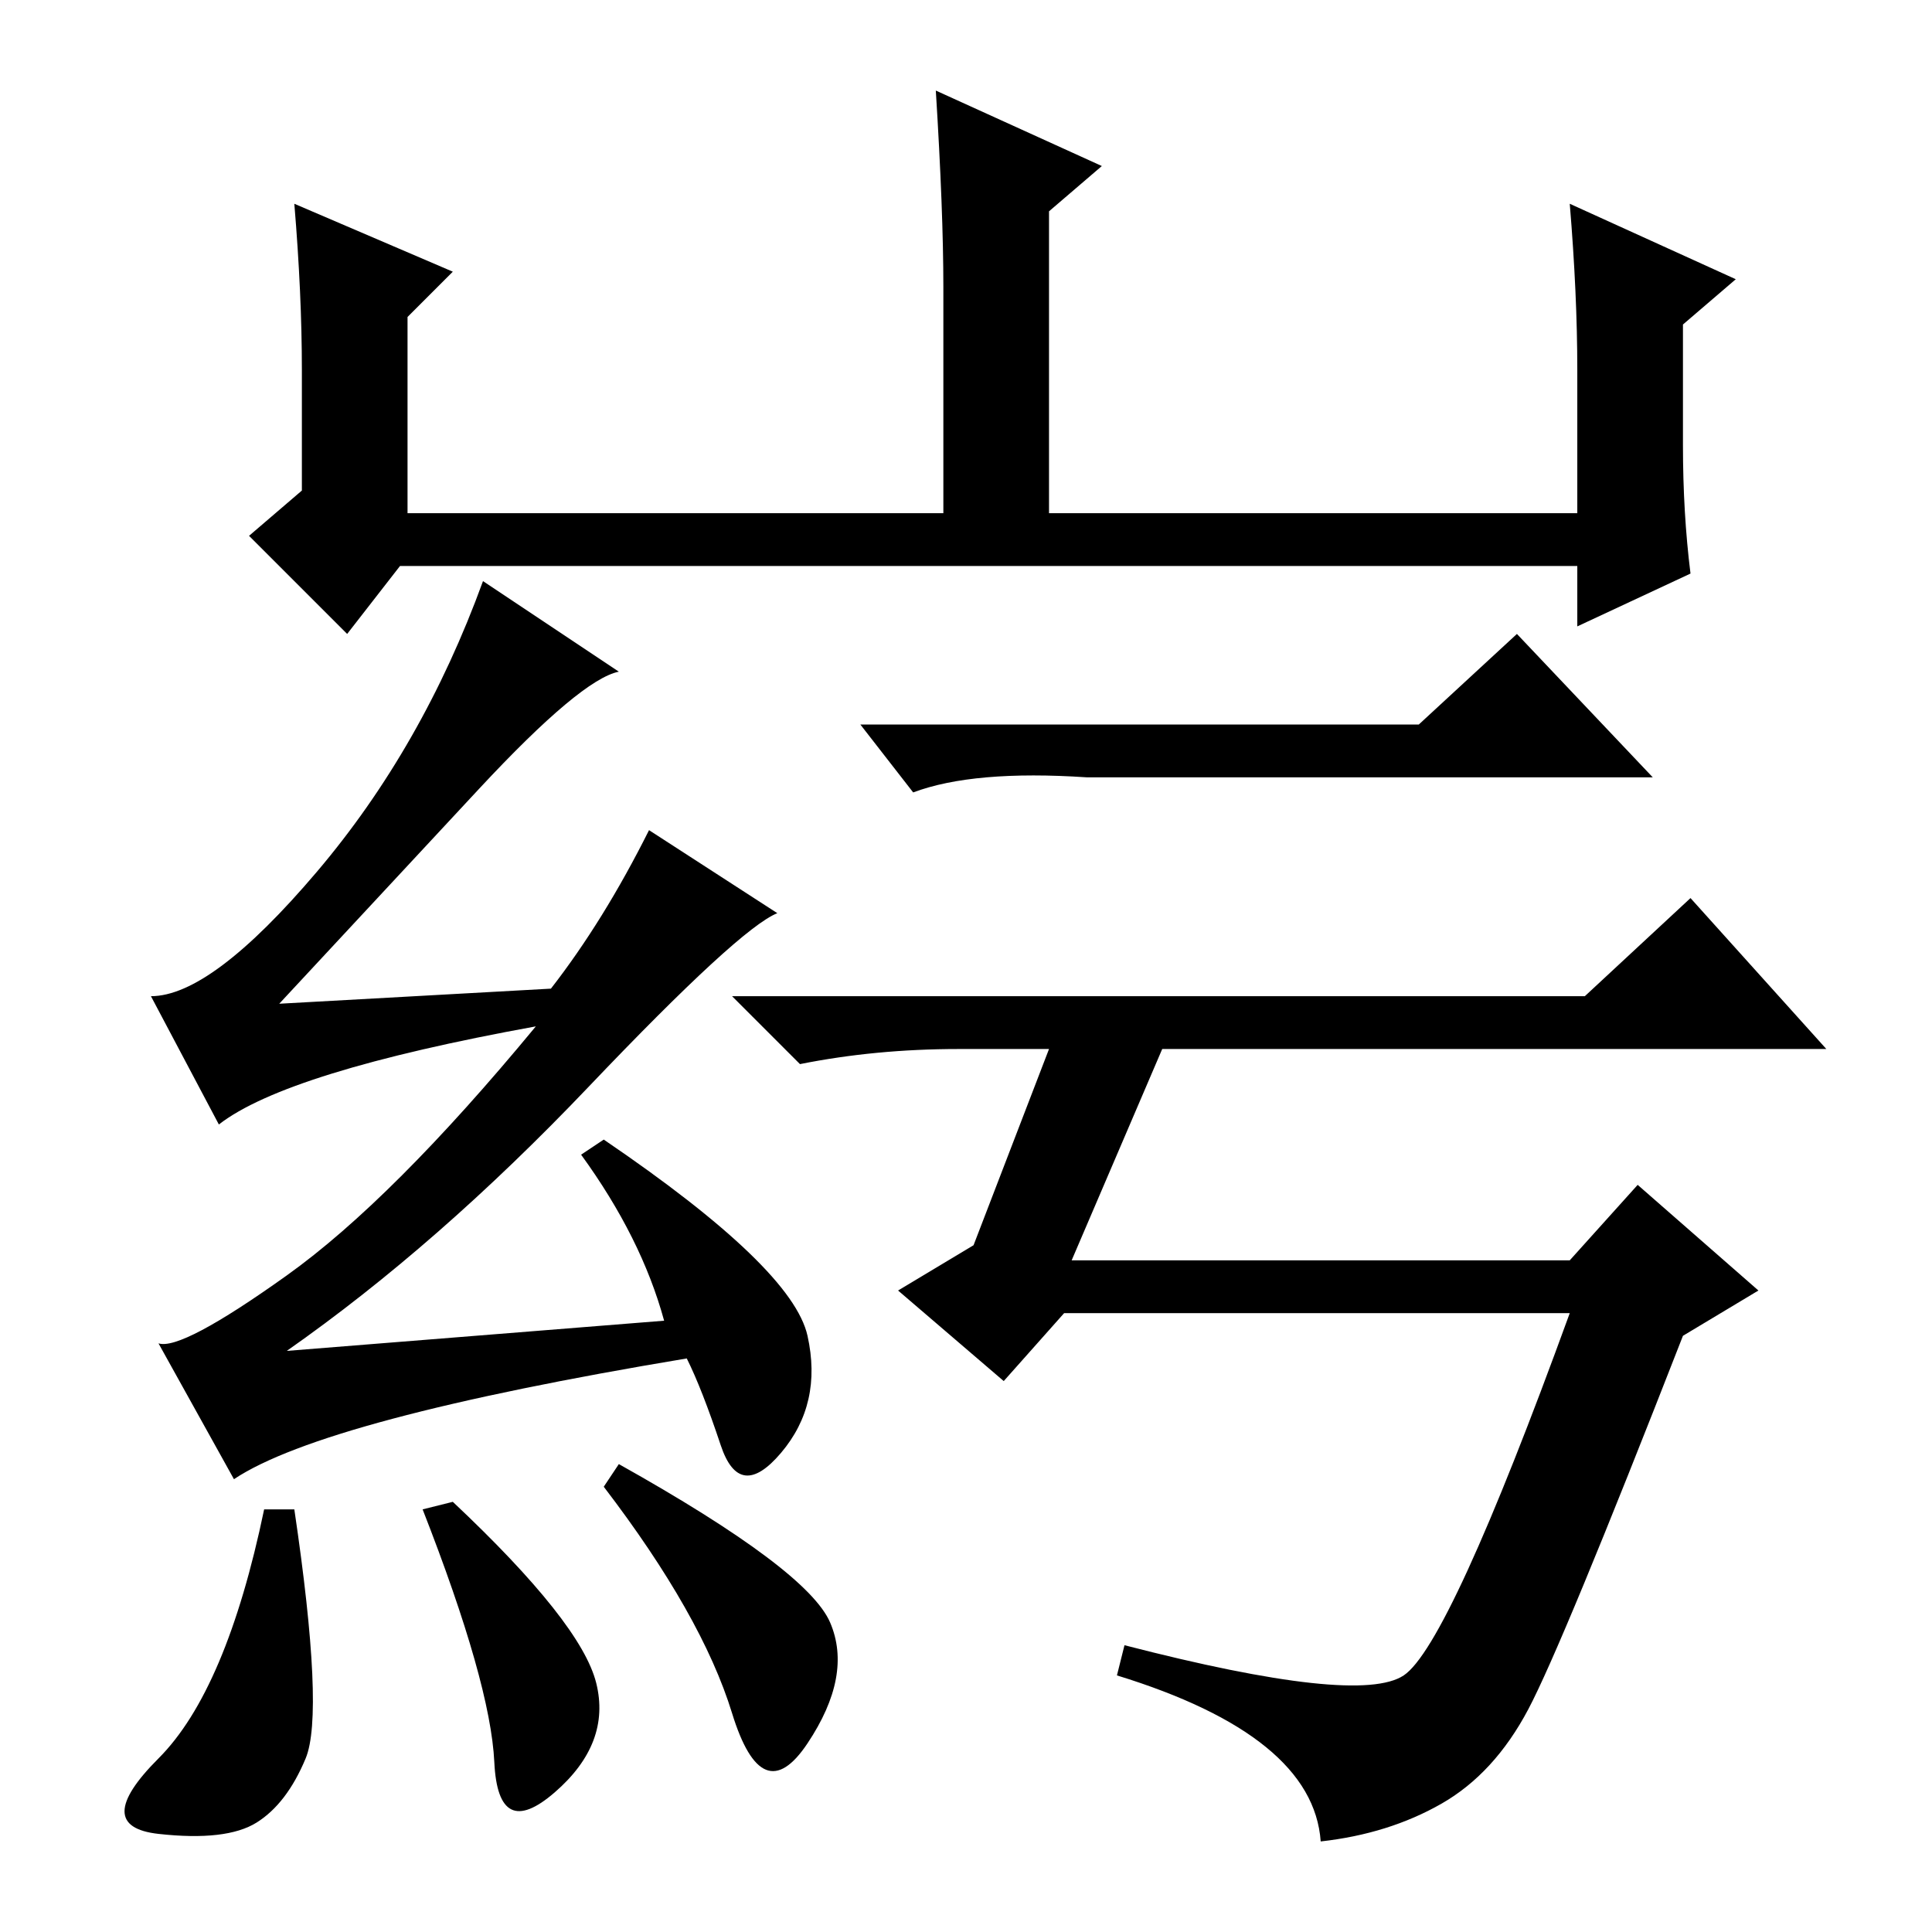 <?xml version="1.0" standalone="no"?>
<!DOCTYPE svg PUBLIC "-//W3C//DTD SVG 1.1//EN" "http://www.w3.org/Graphics/SVG/1.1/DTD/svg11.dtd" >
<svg xmlns="http://www.w3.org/2000/svg" xmlns:xlink="http://www.w3.org/1999/xlink" version="1.1" viewBox="0 -36 256 256">
  <g transform="matrix(1 0 0 -1 0 220)">
   <path fill="currentColor"
d="M39 229l21 -9l-6 -6v-26h71v30q0 10 -1 26l22 -10l-7 -6v-40h70v19q0 10 -1 22l22 -10l-7 -6v-16q0 -9 1 -17l-15 -7v8h-156l-7 -9l-13 13l7 6v16q0 10 -1 22zM39 56q4 -27 1.5 -33t-6.5 -8.5t-13 -1.5t0 10t14 33h4zM60 57q17 -16 19 -24t-5.5 -14.5t-8 4t-9.5 33.5z
M82 62q25 -14 28 -21t-3 -16t-10 4t-17 30zM63.5 151.5q-13.5 -14.5 -26.5 -28.5l36 2q7 9 13 21l17 -11q-5 -2 -25 -23t-40 -35l50 4q-3 11 -11 22l3 2q25 -17 27 -26t-3.5 -15.5t-8 1t-4.5 11.5q-48 -8 -60 -16l-10 18q3 -1 17 9t33 33q-33 -6 -42 -13l-9 17q8 0 22 16.5
t22 38.5l18 -12q-5 -1 -18.5 -15.5zM188 160l13 12l18 -19h-75q-15 1 -23 -2l-7 9h74zM223 79q-16 -41 -20.5 -49.5t-11.5 -12.5t-16 -5q-1 14 -27 22l1 4q31 -8 37 -4t22 48h-67l-8 -9l-14 12l10 6l10 26h-12q-11 0 -21 -2l-9 9h113l14 13l18 -20h-88l-12 -28h66l9 10
l16 -14z" />
  </g>

</svg>
